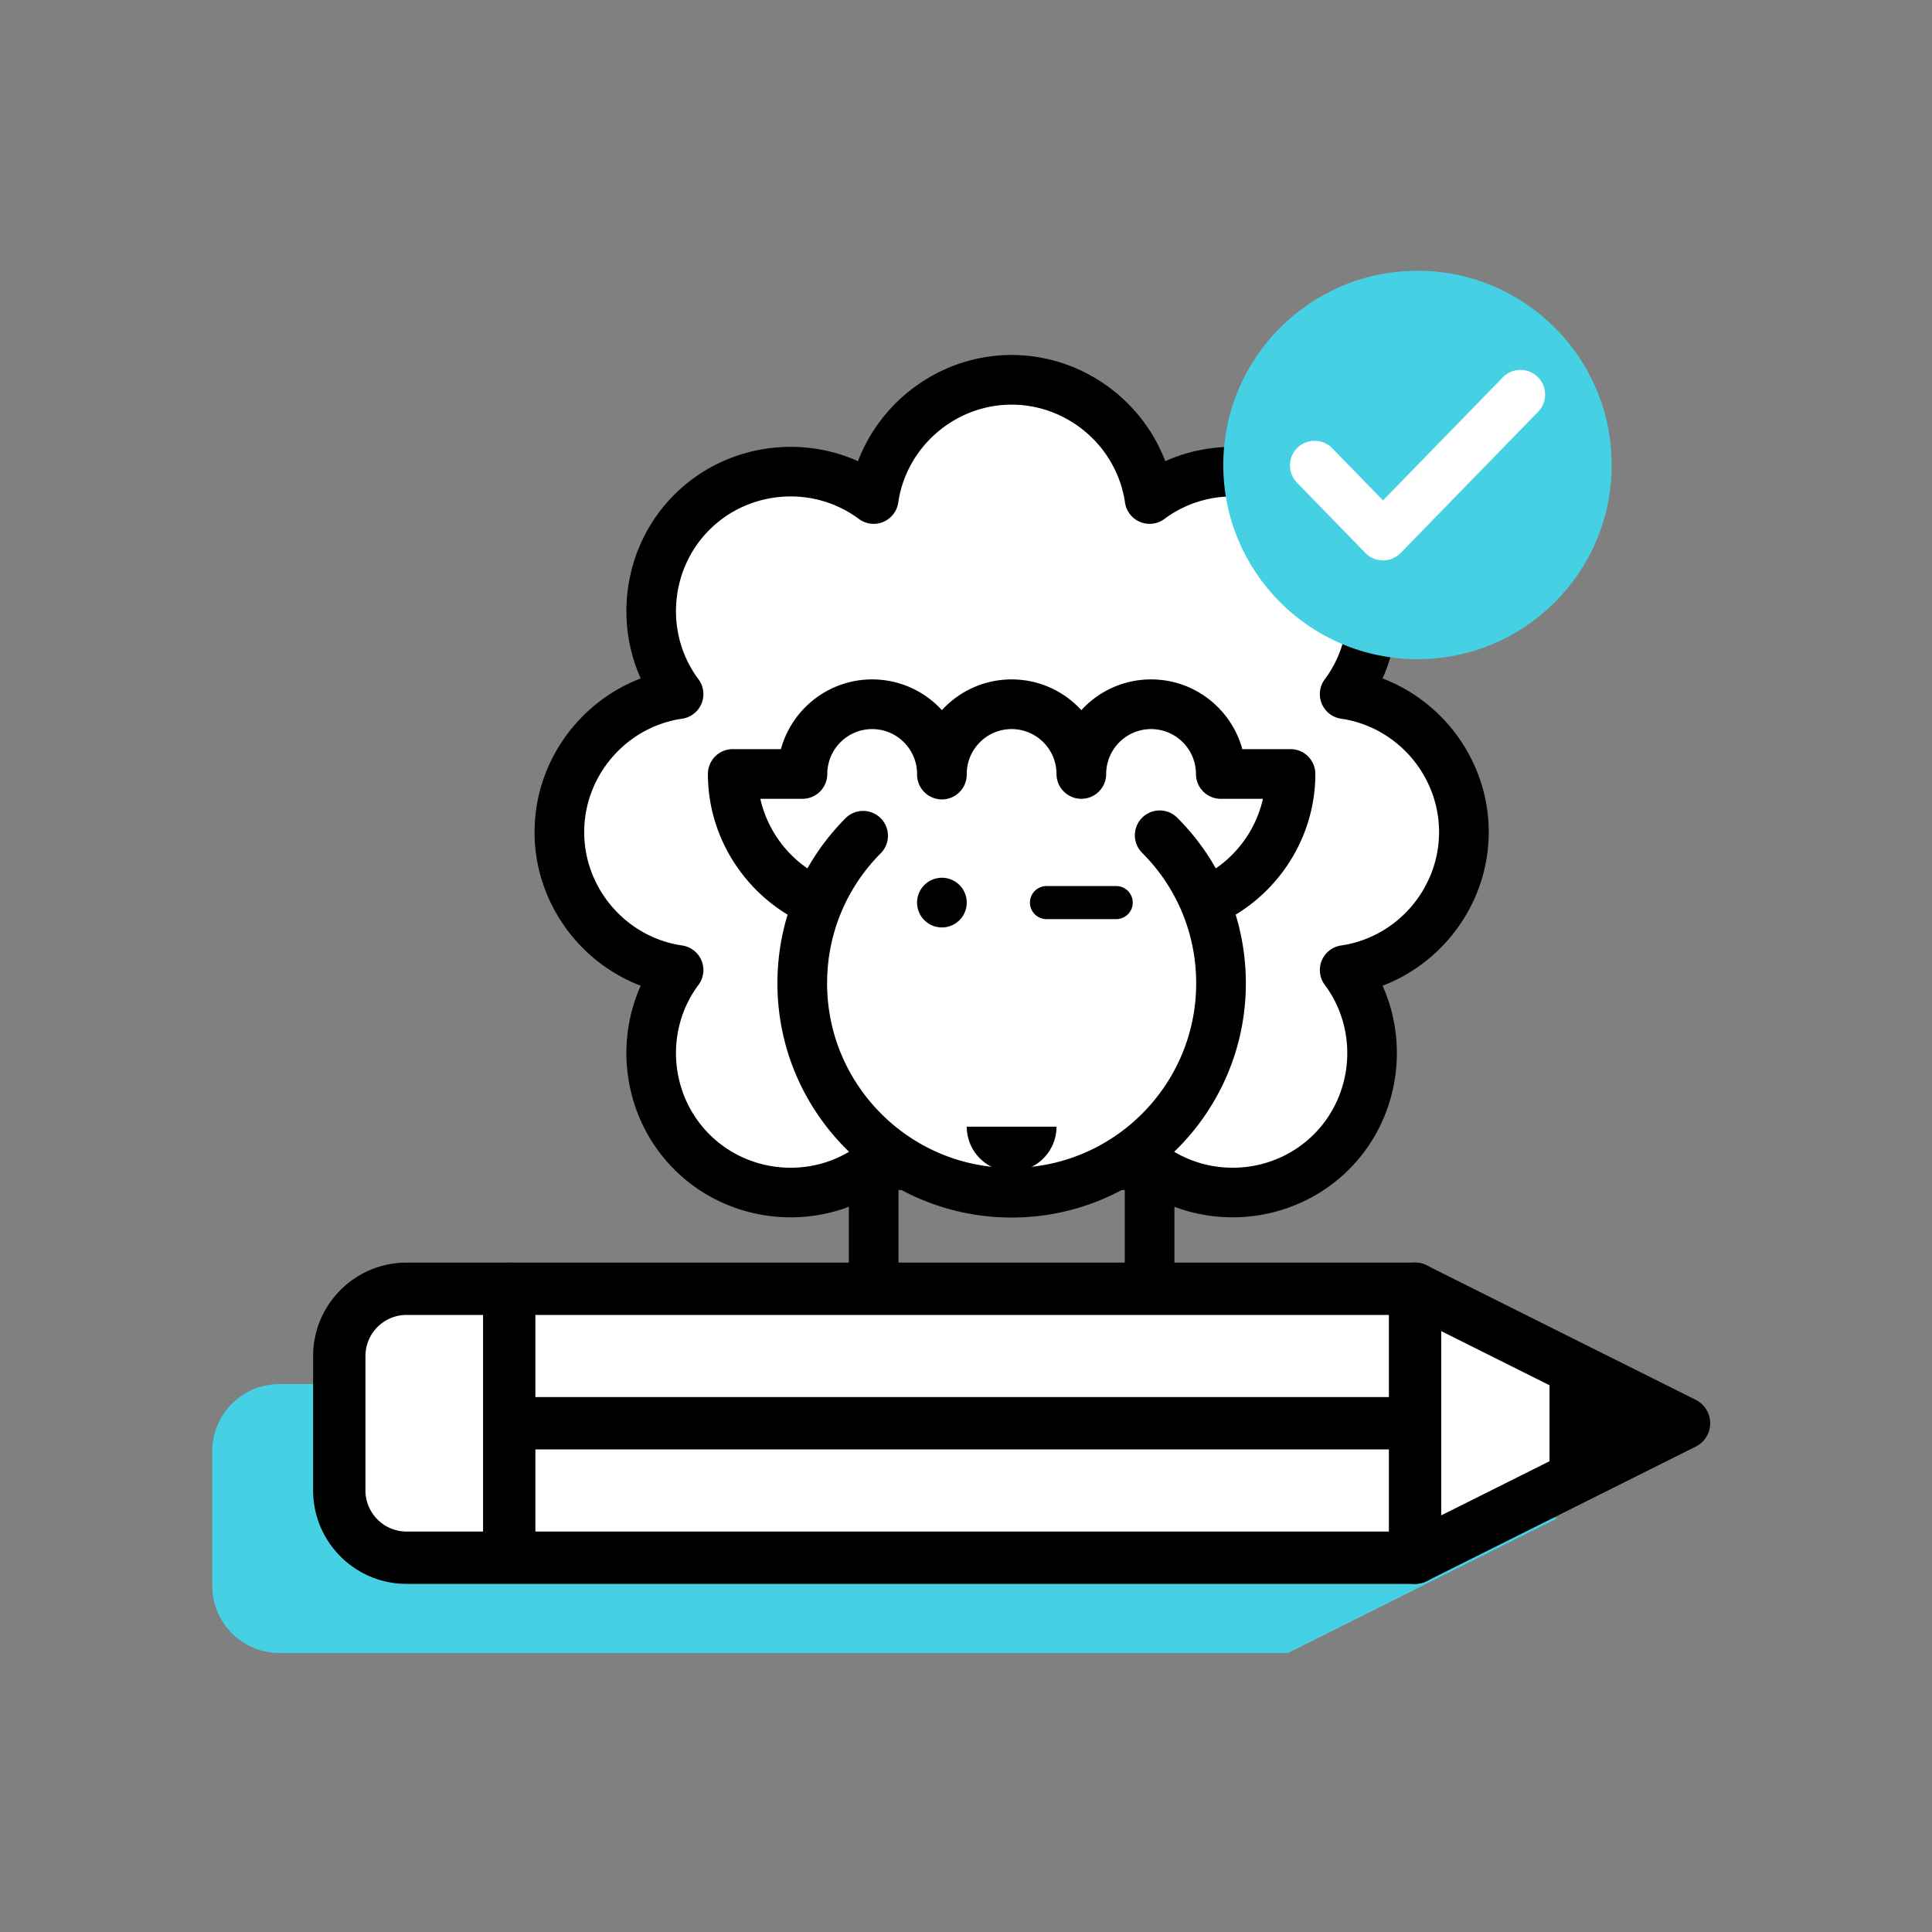 <svg class="icon"
     width="264"
     height="264"
     viewBox="0 0 264 264"
     xmlns="http://www.w3.org/2000/svg"
>
  <rect x="0" y="0" width="264" height="264" fill="#808080" stroke="none"/>
  <g fill="none" fill-rule="evenodd">
    <path fill="#45D1E3"
          d="M176 225.876l36.75-18.375L176 189.126H38.187A9.187 9.187 0 0 0 29 198.314v18.374a9.186 9.186 0 0 0 9.187 9.188H176z"
    />
    <path fill="#FFFFFF"
          d="M193.362 212.854l36.75-18.375-36.75-18.375H55.55a9.187 9.187 0 0 0-9.188 9.188v18.374a9.187 9.187 0 0 0 9.188 9.188h137.812z"
    />
    <path fill="#000000"
          d="M55.55 179.68a5.62 5.62 0 0 0-5.613 5.612v18.375a5.62 5.62 0 0 0 5.613 5.613h136.968l29.6-14.8-29.6-14.8H55.55zm137.812 36.75H55.55c-7.037 0-12.762-5.727-12.762-12.763v-18.375c0-7.037 5.725-12.762 12.762-12.762h137.812c.556 0 1.103.129 1.599.377l36.75 18.375a3.574 3.574 0 0 1 0 6.395l-36.75 18.375a3.574 3.574 0 0 1-1.6.377z"
    />
    <path fill="#FFFFFF"
          d="M157.088 159.214c7.461 5.566 18.07 4.962 24.846-1.813 6.776-6.778 7.381-17.386 1.814-24.847 9.212-1.342 16.288-9.271 16.288-18.854 0-9.582-7.076-17.51-16.288-18.85 5.567-7.462 4.962-18.071-1.814-24.846-6.777-6.777-17.385-7.382-24.846-1.815-1.34-9.211-9.27-16.288-18.852-16.288-9.584 0-17.512 7.077-18.853 16.288-7.46-5.567-18.069-4.962-24.846 1.815-6.777 6.775-7.38 17.384-1.814 24.846-9.212 1.34-16.286 9.268-16.286 18.85 0 9.583 7.074 17.512 16.286 18.854-5.567 7.46-4.963 18.069 1.814 24.847 6.777 6.775 17.385 7.379 24.846 1.813h37.705z"
    />
    <path fill="#000000"
          d="M108.037 67.837c-4.048 0-8.08 1.546-11.1 4.565-5.462 5.46-6.105 14.24-1.495 20.418a3.395 3.395 0 0 1-2.23 5.388c-7.629 1.11-13.383 7.77-13.383 15.492 0 7.723 5.754 14.385 13.383 15.496a3.393 3.393 0 0 1 2.23 5.388c-4.61 6.178-3.967 14.955 1.495 20.417 5.46 5.46 14.238 6.104 20.417 1.493a3.395 3.395 0 0 1 2.03-.673h37.704c.731 0 1.443.236 2.03.673 6.177 4.608 14.954 3.967 20.417-1.493 5.46-5.463 6.103-14.24 1.493-20.417a3.39 3.39 0 0 1-.415-3.327 3.392 3.392 0 0 1 2.646-2.061c7.63-1.111 13.383-7.773 13.383-15.496 0-7.721-5.753-14.382-13.383-15.492a3.393 3.393 0 0 1-2.231-5.388c4.61-6.178 3.968-14.956-1.493-20.418-5.462-5.46-14.239-6.103-20.418-1.494a3.395 3.395 0 0 1-5.388-2.23c-1.11-7.63-7.77-13.384-15.493-13.384-7.723 0-14.384 5.754-15.495 13.383a3.393 3.393 0 0 1-5.387 2.23 15.554 15.554 0 0 0-9.317-3.07m.01 98.505c-5.803 0-11.582-2.216-15.91-6.543-6.664-6.664-8.32-16.776-4.585-25.104-8.53-3.25-14.508-11.571-14.508-20.995 0-9.424 5.98-17.744 14.508-20.992-3.736-8.328-2.079-18.44 4.586-25.104 6.664-6.665 16.776-8.321 25.103-4.586 3.25-8.531 11.57-14.51 20.995-14.51 9.423 0 17.744 5.98 20.993 14.51 8.33-3.735 18.441-2.077 25.104 4.586 6.665 6.665 8.32 16.777 4.586 25.104 8.53 3.248 14.511 11.568 14.511 20.992 0 9.424-5.982 17.746-14.51 20.995 3.733 8.327 2.078 18.44-4.586 25.104-7.553 7.55-19.529 8.672-28.32 2.809h-35.556c-3.754 2.503-8.09 3.734-12.412 3.734"
    />
    <path fill="#000000"
          d="M119.383 178.894a3.394 3.394 0 0 1-3.393-3.394v-16.286a3.394 3.394 0 0 1 6.787 0V175.5a3.394 3.394 0 0 1-3.394 3.394M157.088 178.894a3.395 3.395 0 0 1-3.394-3.394v-16.286a3.394 3.394 0 0 1 6.788 0V175.5a3.395 3.395 0 0 1-3.394 3.394"
    />
    <path fill="#FFFFFF"
          d="M160.059 124.61c9.21-1.34 16.285-9.269 16.285-18.85h-9.527c0-5.262-4.266-9.528-9.528-9.528-5.26 0-9.527 4.266-9.527 9.527a9.527 9.527 0 0 0-9.527-9.527c-5.26 0-9.528 4.266-9.528 9.527 0-5.26-4.264-9.527-9.526-9.527-5.261 0-9.528 4.266-9.528 9.527h-9.527c0 9.582 7.077 17.51 16.287 18.851h43.646z"
    />
    <path fill="#000000"
          d="M116.671 121.217h43.13c6.373-1.026 11.396-5.933 12.773-12.063h-5.757a3.393 3.393 0 0 1-3.394-3.394 6.141 6.141 0 0 0-6.133-6.135 6.142 6.142 0 0 0-6.135 6.135 3.392 3.392 0 1 1-6.787 0 6.14 6.14 0 0 0-6.134-6.135 6.14 6.14 0 0 0-6.133 6.135 3.394 3.394 0 1 1-6.786 0 6.142 6.142 0 0 0-6.135-6.135 6.142 6.142 0 0 0-6.134 6.135 3.394 3.394 0 0 1-3.394 3.394h-5.757c1.38 6.13 6.402 11.037 12.776 12.063m43.388 6.787h-43.646c-.164 0-.327-.012-.488-.036-10.942-1.592-19.193-11.14-19.193-22.208a3.394 3.394 0 0 1 3.393-3.394h6.586c1.493-5.484 6.518-9.528 12.47-9.528a12.89 12.89 0 0 1 9.526 4.202 12.89 12.89 0 0 1 9.527-4.202c3.768 0 7.165 1.62 9.528 4.202a12.89 12.89 0 0 1 9.528-4.202c5.95 0 10.974 4.044 12.467 9.528h6.588a3.393 3.393 0 0 1 3.392 3.394c0 11.068-8.25 20.616-19.189 22.208a3.342 3.342 0 0 1-.489.036"
    />
    <path fill="#FFFFFF"
          d="M118.005 114.138a28.52 28.52 0 0 0-8.38 20.23c0 15.802 12.811 28.61 28.61 28.61 15.803 0 28.611-12.808 28.611-28.61a28.52 28.52 0 0 0-8.38-20.23"
    />
    <path fill="#000000"
          d="M138.235 166.372c-17.646 0-32.003-14.356-32.003-32.003 0-8.55 3.329-16.585 9.373-22.63a3.395 3.395 0 0 1 4.8 4.799c-4.763 4.763-7.386 11.095-7.386 17.83 0 13.905 11.312 25.217 25.216 25.217 13.905 0 25.218-11.312 25.218-25.216 0-6.736-2.623-13.068-7.385-17.831a3.393 3.393 0 1 1 4.798-4.799c6.045 6.045 9.374 14.08 9.374 22.63 0 17.647-14.358 32.003-32.005 32.003"
    />
    <path fill="#000000"
          d="M132.102 123.336a3.395 3.395 0 0 1-3.394 3.394 3.394 3.394 0 1 1 3.394-3.394M138.236 160.09a6.14 6.14 0 0 1-6.134-6.134h12.269a6.142 6.142 0 0 1-6.135 6.134M152.527 125.596H143a2.26 2.26 0 0 1 0-4.52h9.526a2.261 2.261 0 0 1 2.26 2.26 2.261 2.261 0 0 1-2.26 2.26"
    />
    <path fill="#45D1E3"
          d="M193.692 90.074c14.657 0 26.538-11.881 26.538-26.537C220.23 48.881 208.349 37 193.692 37c-14.655 0-26.537 11.881-26.537 26.537 0 14.656 11.882 26.537 26.537 26.537"
    />
    <path fill="#FFFFFF"
          d="M188.985 76.577a3.366 3.366 0 0 1-2.413-1.02l-9.415-9.67a3.37 3.37 0 0 1 4.827-4.7l7 7.192 16.418-16.863a3.369 3.369 0 0 1 4.826 4.7l-18.83 19.34a3.368 3.368 0 0 1-2.413 1.02"
    />
    <path fill="#000000"
          d="M211.737 185.292l18.375 9.188-18.375 9.187zM193.362 216.43a3.575 3.575 0 0 1-3.575-3.576v-14.8H73.159v14.8a3.576 3.576 0 0 1-7.15 0v-36.75a3.575 3.575 0 1 1 7.15 0v14.8h116.628v-14.8a3.574 3.574 0 1 1 7.15 0v36.75c0 1.974-1.6 3.575-3.575 3.575"
    />
  </g>
</svg>
